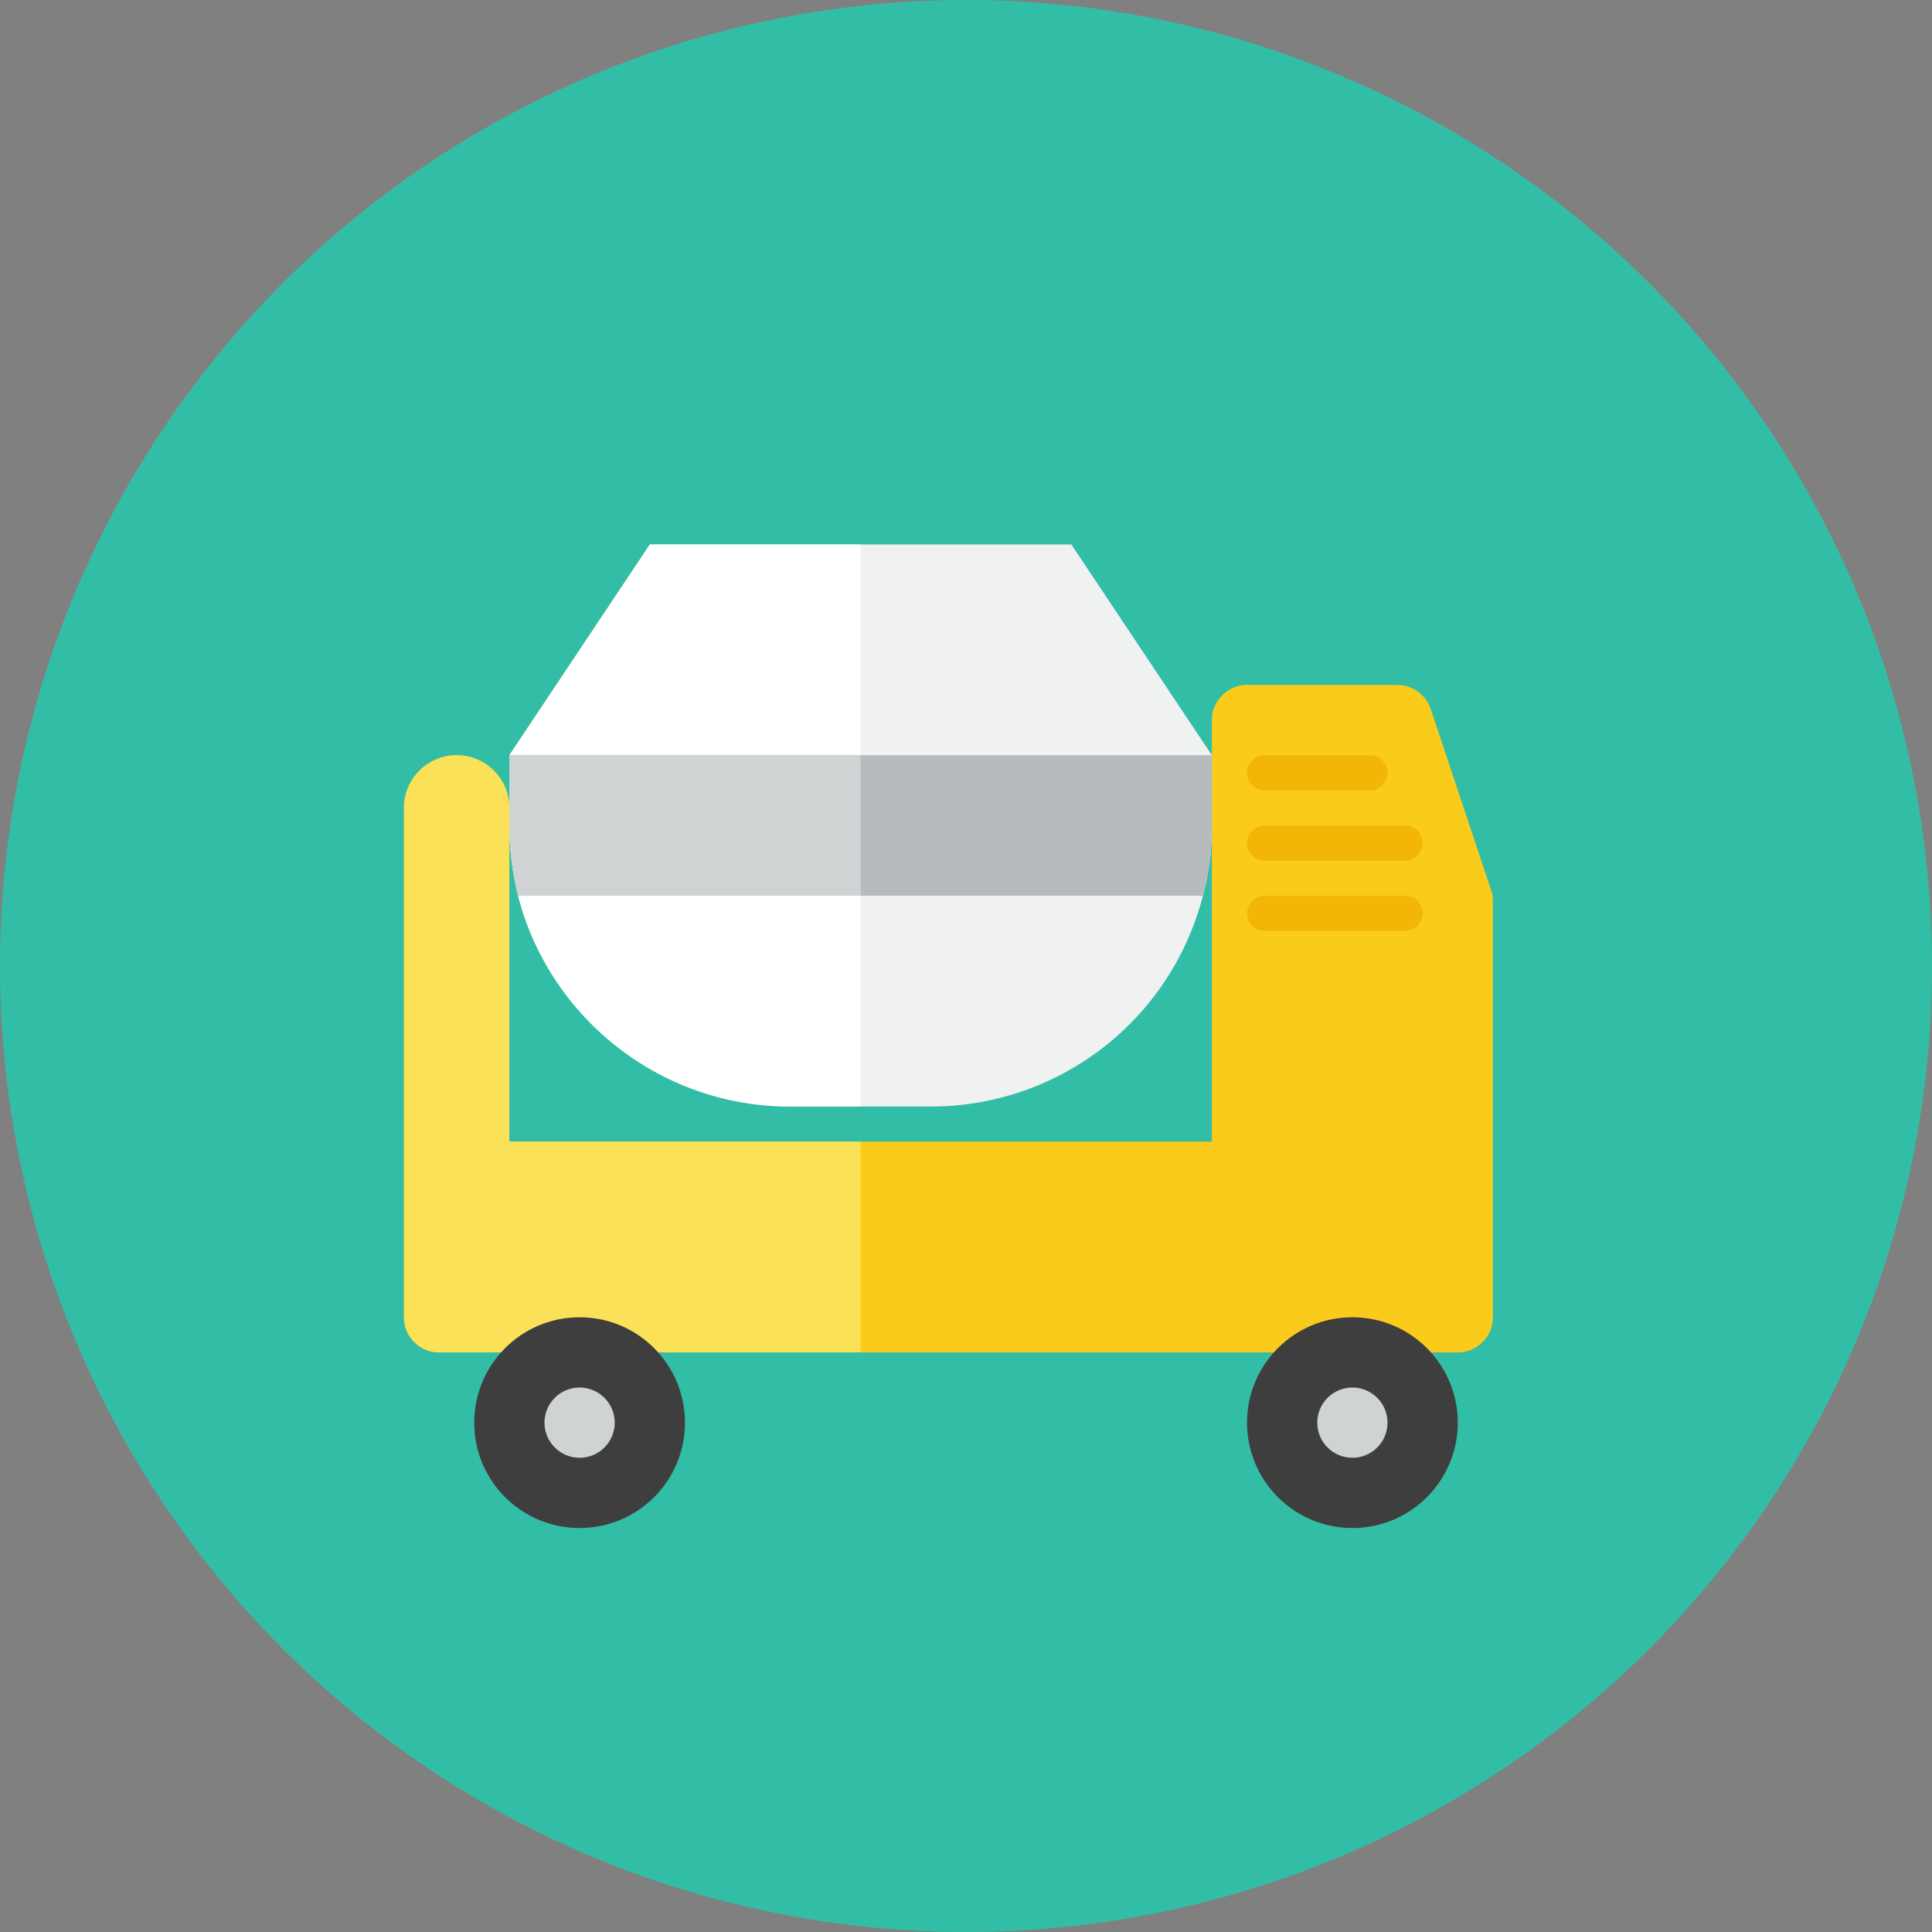 <svg height="110" width="110" xmlns="http://www.w3.org/2000/svg"><rect width="100%" height="100%" fill="#808080" stroke="none"/><circle cx="55" cy="55" fill="#32bea6" r="55"/><path d="m84.9 50.69-3.44-10.32a2.01 2.01 0 0 0 -1.9-1.37h-8.56c-1.1 0-2 .9-2 2v24h-40v-19a3 3 0 1 0 -6 0v29c0 1.1.9 2 2 2h58c1.1 0 2-.9 2-2v-23.68c0-.21-.03-.42-.1-.63z" fill="#facb1b"/><path d="m69 43v4c0 .68-.04 1.34-.12 2-1.086 8.205-7.968 14-15.88 14h-8c-8.282 0-14.962-6.274-15.87-14-.09-.66-.13-1.32-.13-2v-4l8-12h24z" fill="#f0f1f1"/><path d="m49 31h-12l-8 12v4c0 .68.04 1.34.13 2 .908 7.726 7.588 14 15.87 14h4z" fill="#fff"/><path d="m79 44a1 1 0 0 1 -1 1h-6a1 1 0 0 1 0-2h6a1 1 0 0 1 1 1zm2 4a1 1 0 0 1 -1 1h-8a1 1 0 0 1 0-2h8a1 1 0 0 1 1 1zm0 4a1 1 0 0 1 -1 1h-8a1 1 0 0 1 0-2h8a1 1 0 0 1 1 1z" fill="#f3b607"/><circle cx="77" cy="81" fill="#3e3e3f" r="6"/><circle cx="77" cy="81" fill="#cfd3d4" r="2"/><path d="m69 43v4c0 .68-.04 1.34-.12 2-.09.68-.22 1.35-.38 2h-39c-.16-.65-.29-1.32-.37-2-.09-.66-.13-1.32-.13-2v-4z" fill="#b6bcbd"/><path d="m49 43h-20v4c0 .68.04 1.34.13 2 .08.68.21 1.35.37 2h19.5z" fill="#cfd3d4"/><path d="m49 65h-20v-19a3 3 0 1 0 -6 0v29c0 1.1.9 2 2 2h24z" fill="#fbe158"/><circle cx="33" cy="81" fill="#3e3e3f" r="6"/><circle cx="33" cy="81" fill="#cfd3d4" r="2"/></svg>